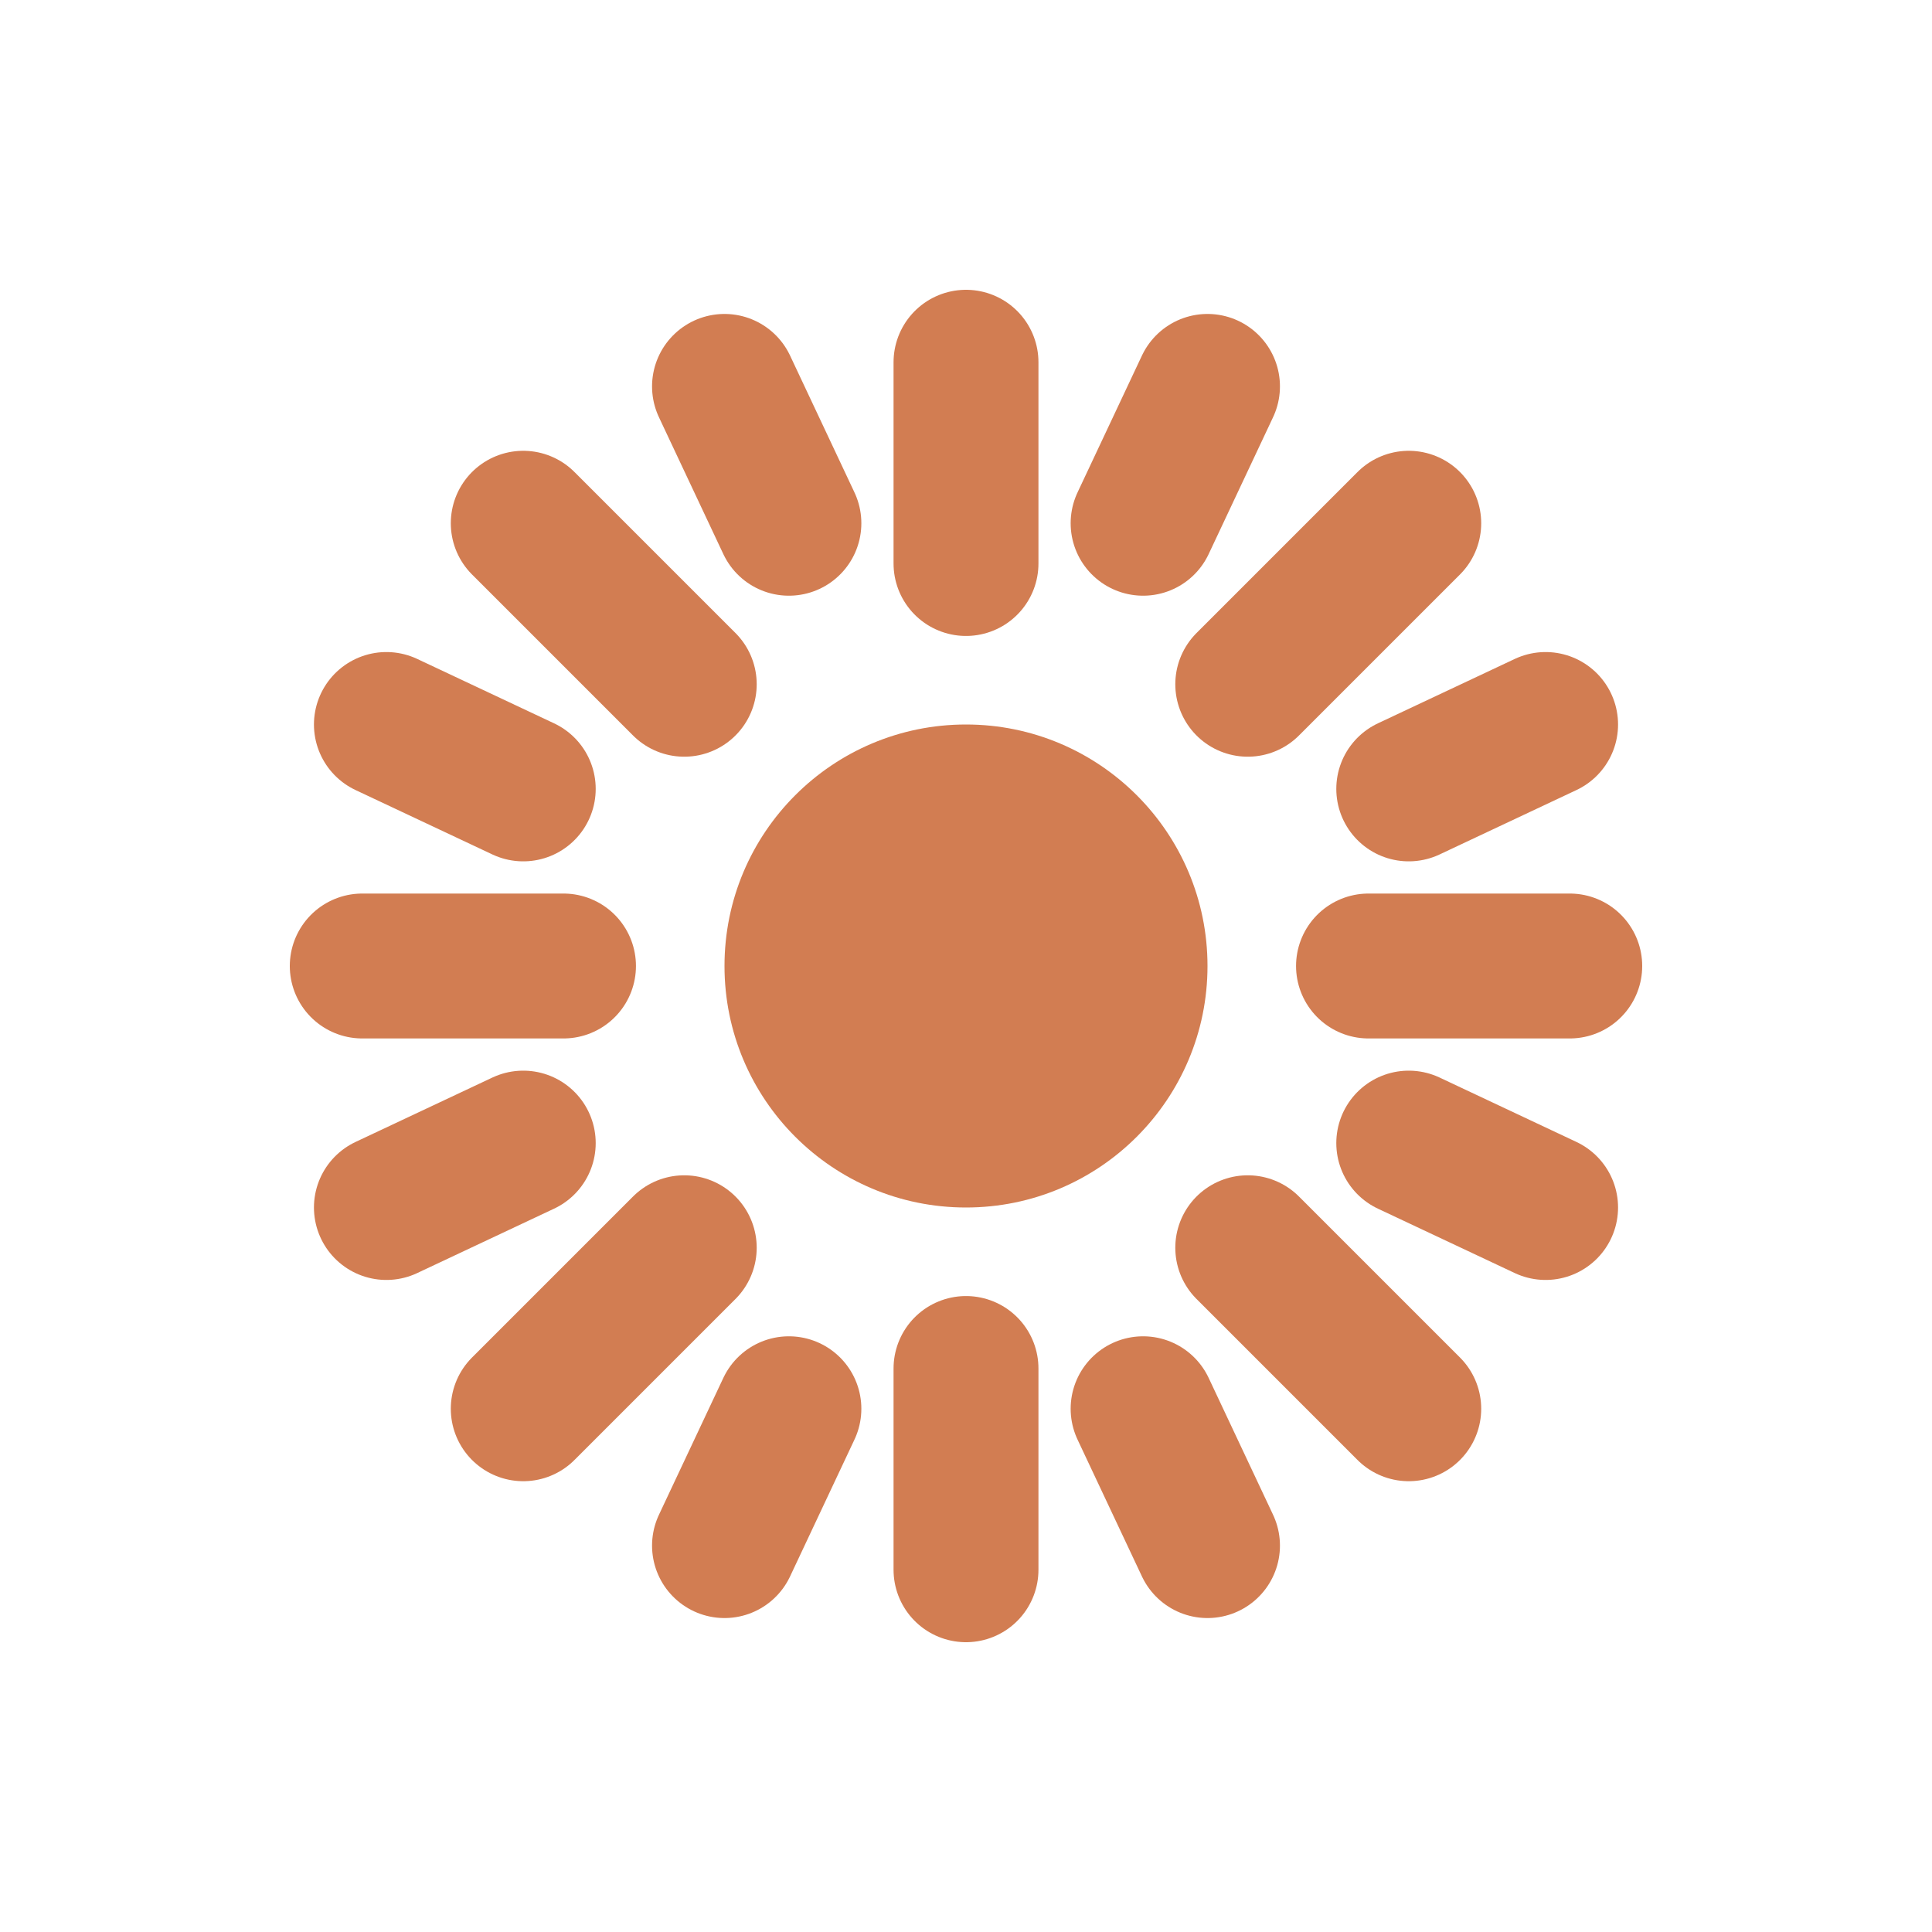 <?xml version="1.0" encoding="UTF-8"?>
<svg width="24" height="24" viewBox="0 0 24 24" fill="none" xmlns="http://www.w3.org/2000/svg">
  <!-- Simple sunburst most similar to first reference image - clean and flat -->
  
  <!-- Center circle -->
  <circle cx="12" cy="12" r="3" fill="#D27D52"/>
  
  <!-- Rays like the first reference image -->
  <path d="M12 4.5L12 7" stroke="#D27D52" stroke-width="1.8" stroke-linecap="round"/>
  <path d="M12 17L12 19.5" stroke="#D27D52" stroke-width="1.8" stroke-linecap="round"/>
  <path d="M4.5 12L7 12" stroke="#D27D52" stroke-width="1.8" stroke-linecap="round"/>
  <path d="M17 12L19.5 12" stroke="#D27D52" stroke-width="1.8" stroke-linecap="round"/>
  
  <!-- Diagonal rays - thicker like reference -->
  <path d="M6.5 6.5L8.5 8.5" stroke="#D27D52" stroke-width="1.8" stroke-linecap="round"/>
  <path d="M15.5 15.5L17.5 17.5" stroke="#D27D52" stroke-width="1.8" stroke-linecap="round"/>
  <path d="M6.5 17.5L8.5 15.5" stroke="#D27D52" stroke-width="1.8" stroke-linecap="round"/>
  <path d="M15.5 8.5L17.5 6.5" stroke="#D27D52" stroke-width="1.8" stroke-linecap="round"/>
  
  <!-- Additional shorter rays to match the reference more closely -->
  <path d="M9 4.8L9.8 6.5" stroke="#D27D52" stroke-width="1.8" stroke-linecap="round"/>
  <path d="M15 4.8L14.2 6.5" stroke="#D27D52" stroke-width="1.8" stroke-linecap="round"/>
  <path d="M19.2 9L17.5 9.8" stroke="#D27D52" stroke-width="1.8" stroke-linecap="round"/>
  <path d="M19.2 15L17.5 14.2" stroke="#D27D52" stroke-width="1.8" stroke-linecap="round"/>
  <path d="M15 19.2L14.2 17.5" stroke="#D27D52" stroke-width="1.8" stroke-linecap="round"/>
  <path d="M9 19.2L9.8 17.5" stroke="#D27D52" stroke-width="1.8" stroke-linecap="round"/>
  <path d="M4.8 15L6.5 14.2" stroke="#D27D52" stroke-width="1.8" stroke-linecap="round"/>
  <path d="M4.8 9L6.5 9.8" stroke="#D27D52" stroke-width="1.8" stroke-linecap="round"/>
</svg>